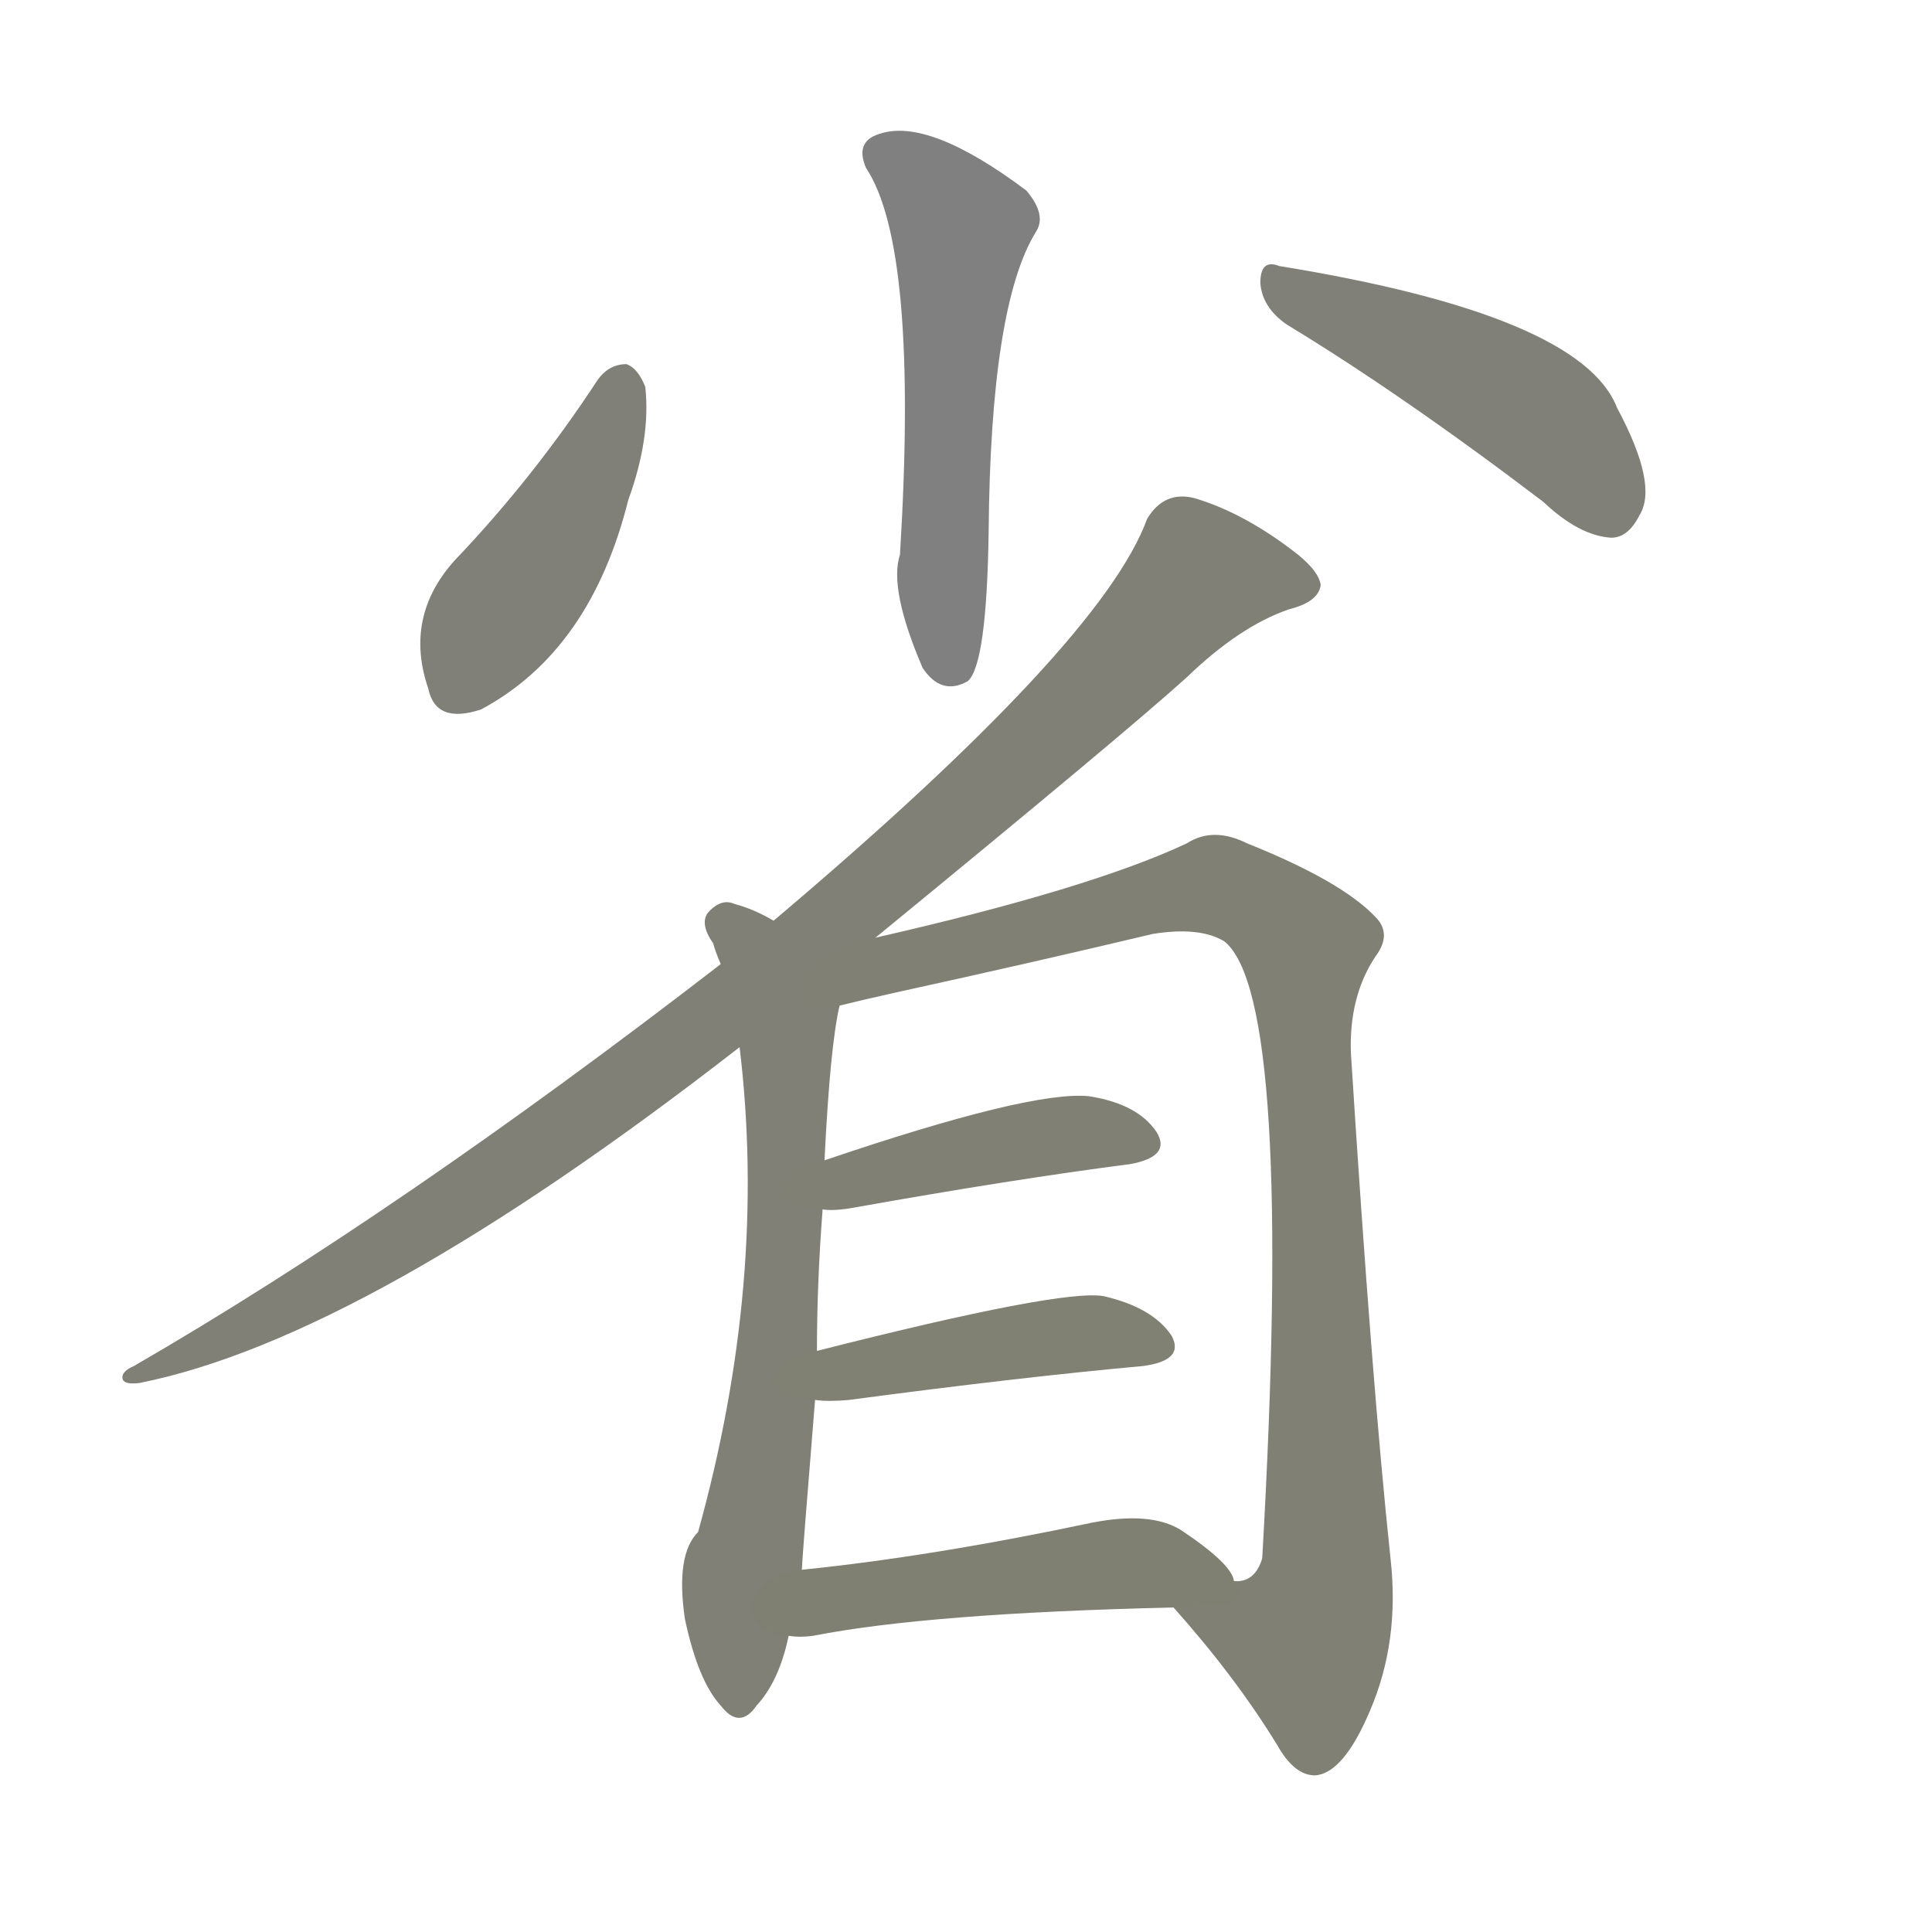 <svg version="1.1" viewBox="0 0 1024 1024" xmlns="http://www.w3.org/2000/svg">
  
  <g transform="scale(1, -1) translate(0, -900)">
    <style type="text/css">
        .stroke1 {fill: #808080;}
        .stroke2 {fill: #808079;}
        .stroke3 {fill: #808078;}
        .stroke4 {fill: #808077;}
        .stroke5 {fill: #808076;}
        .stroke6 {fill: #808075;}
        .stroke7 {fill: #808074;}
        .stroke8 {fill: #808073;}
        .stroke9 {fill: #808072;}
        .stroke10 {fill: #808071;}
        .stroke11 {fill: #808070;}
        .stroke12 {fill: #808069;}
        .stroke13 {fill: #808068;}
        .stroke14 {fill: #808067;}
        .stroke15 {fill: #808066;}
        .stroke16 {fill: #808065;}
        .stroke17 {fill: #808064;}
        .stroke18 {fill: #808063;}
        .stroke19 {fill: #808062;}
        .stroke20 {fill: #808061;}
        text {
            font-family: Helvetica;
            font-size: 50px;
            fill: #808060;
            paint-order: stroke;
            stroke: #000000;
            stroke-width: 4px;
            stroke-linecap: butt;
            stroke-linejoin: miter;
            font-weight: 800;
        }
    </style>

    <path d="M 459 811 Q 487 769 477 606 Q 471 588 489 546 Q 499 531 513 539 Q 523 548 524 618 Q 525 738 549 777 Q 555 786 544 799 Q 492 838 466 829 Q 453 825 459 811 Z" class="stroke1"/>
    <path d="M 317 699 Q 283 647 241 603 Q 214 573 227 535 Q 231 516 255 524 Q 313 555 333 635 Q 345 668 342 695 Q 338 705 332 707 Q 323 707 317 699 Z" class="stroke2"/>
    <path d="M 682 728 Q 743 691 818 634 Q 837 616 854 615 Q 863 615 869 627 Q 879 643 857 684 Q 838 733 678 759 Q 668 763 668 750 Q 669 737 682 728 Z" class="stroke3"/>
    <path d="M 464 403 Q 597 512 629 541 Q 657 568 683 577 Q 699 581 700 590 Q 699 597 688 606 Q 660 628 633 636 Q 617 640 608 625 Q 584 559 410 412 L 382 389 Q 211 257 71 176 Q 64 173 65 169 Q 66 166 74 167 Q 194 191 392 345 L 464 403 Z" class="stroke4"/>
    <path d="M 410 412 Q 400 418 389 421 Q 382 424 375 416 Q 371 410 378 400 Q 379 396 382 389 L 392 345 Q 407 221 370 88 Q 358 76 363 42 Q 370 9 382 -4 Q 392 -17 401 -4 Q 413 9 418 33 L 425 68 Q 425 72 432 158 L 433 184 Q 433 220 436 259 L 437 285 Q 440 346 445 367 L 410 412 Z" class="stroke5"/>
    <path d="M 622 48 Q 655 11 677 -25 Q 686 -41 697 -41 Q 712 -40 726 -7 Q 742 30 737 74 Q 727 168 716 342 Q 715 372 729 393 Q 738 405 729 414 Q 711 433 661 453 Q 643 462 629 453 Q 578 429 464 403 C 413 391 416 360 445 367 Q 457 370 475 374 Q 548 390 611 405 Q 636 409 649 401 Q 686 371 669 74 Q 665 61 654 62 C 632 42 614 57 622 48 Z" class="stroke6"/>
    <path d="M 436 259 Q 442 258 453 260 Q 537 275 599 283 Q 621 287 613 300 Q 603 315 577 319 Q 546 322 437 285 C 409 275 406 261 436 259 Z" class="stroke7"/>
    <path d="M 432 158 Q 439 157 450 158 Q 540 170 606 176 Q 628 179 621 192 Q 611 207 585 213 Q 563 217 433 184 C 404 177 402 160 432 158 Z" class="stroke8"/>
    <path d="M 418 33 Q 424 32 431 33 Q 492 45 622 48 C 652 49 661 49 654 62 Q 653 71 626 89 Q 610 99 579 93 Q 494 75 425 68 C 395 65 388 35 418 33 Z" class="stroke9"/>
    
    
    
    
    
    
    
    
    </g>
</svg>